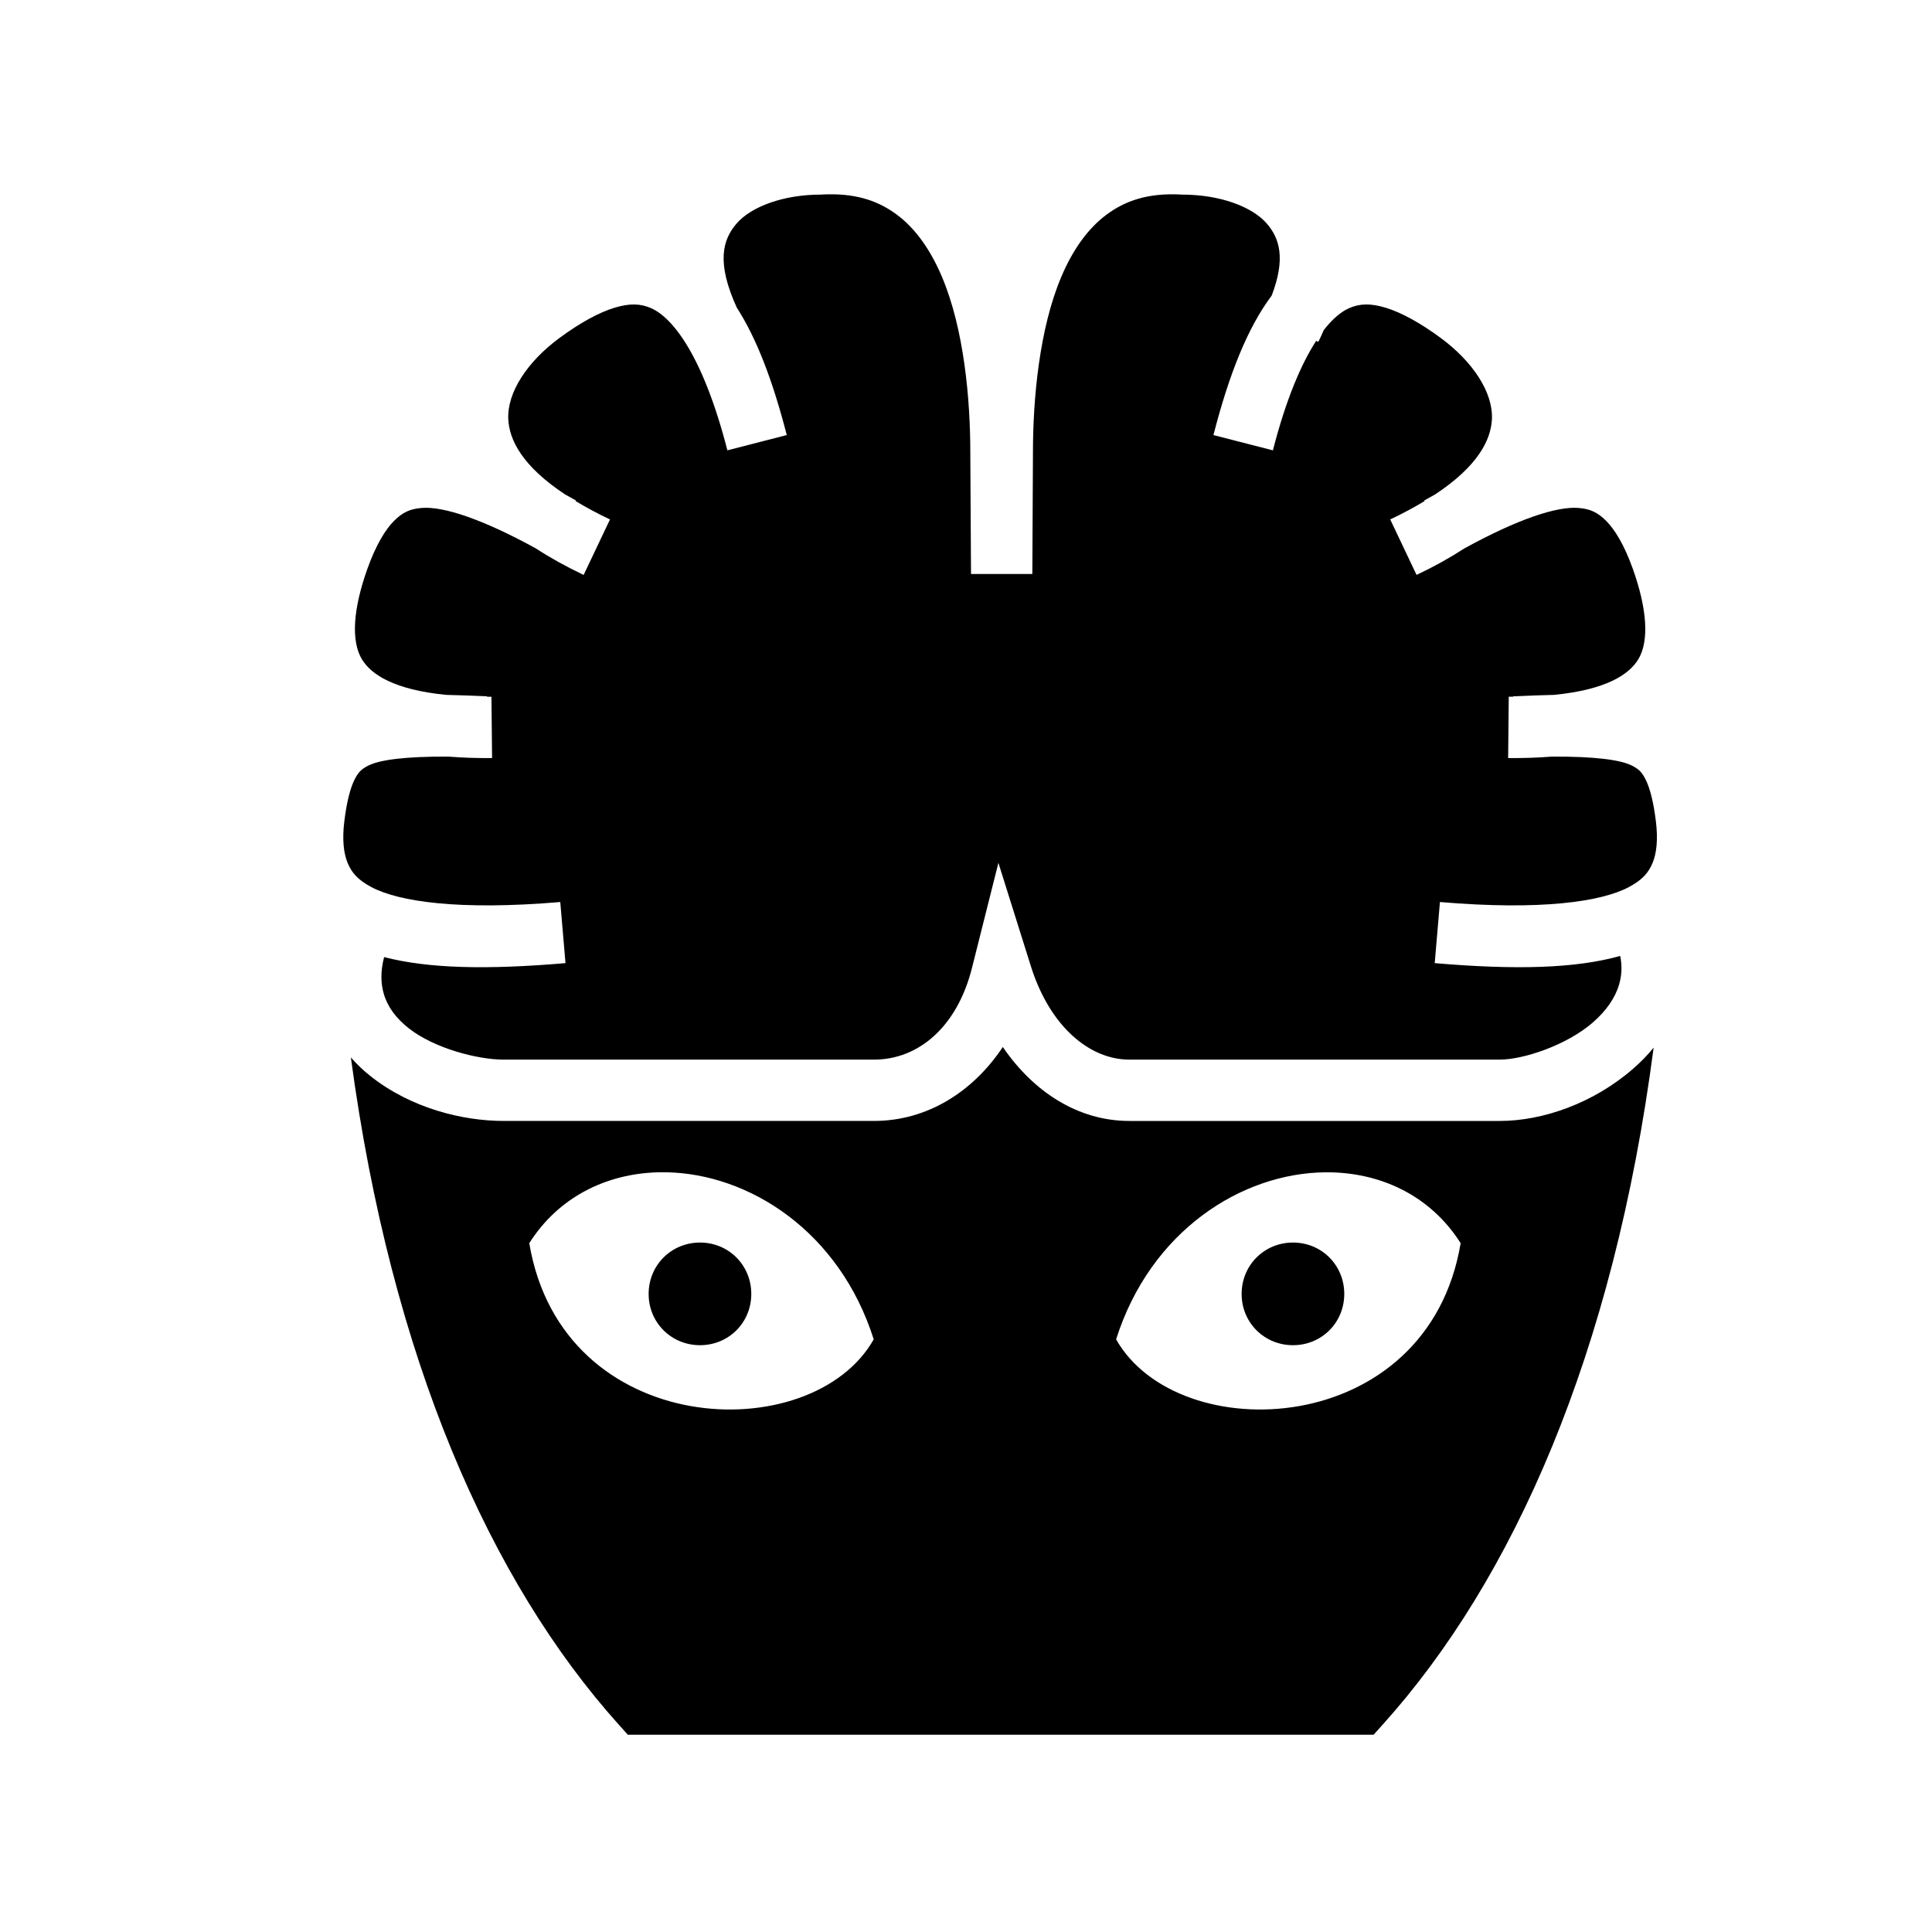 <svg xmlns="http://www.w3.org/2000/svg" width="100%" height="100%" viewBox="0 0 588.8 588.8"><path fill="currentColor" d="M252.556 59.213c-0.608 0.008-1.242 0.03-1.875 0.062l-0.218 0.03h-0.25c-11.497 0-21.325 3.677-25.78 8.876-4.235 4.94-6.13 11.863 0.093 25.532 6.06 9.42 10.98 22.273 15.25 38.876l-18.094 4.656c-7.37-28.672-16.613-40.406-23.218-43.313-3.302-1.452-6.556-1.55-11.25-0.124-4.693 1.427-10.484 4.595-16.75 9.22-9.72 7.174-15.934 16.55-15.562 24.686 0.29 6.318 4.227 14.314 17.313 22.97 1.1 0.612 2.186 1.203 3.312 1.843l-0.094 0.188c3.064 1.842 6.5 3.71 10.47 5.593l-8.03 16.906c-5.413-2.568-10.266-5.282-14.595-8.093-16.192-8.893-28.146-12.87-34.78-12.314-3.52 0.295-5.73 1.276-8.376 3.906-2.647 2.63-5.526 7.308-8.126 14.563-4.317 12.045-5.144 22.04-1.656 27.72 2.788 4.54 9.68 9.21 25.656 10.78 3.855 0.08 7.95 0.24 12.437 0.438v0.125c0.458 0 0.878 0.004 1.345 0l0.188 18.687c-4.722 0.045-9.132-0.107-13.282-0.438-12.98-0.08-20.925 0.962-24.405 2.72-2.186 1.103-3.117 2.034-4.313 4.468-1.195 2.434-2.3 6.568-3.03 12.53-0.682 5.566-0.214 9.71 1 12.657 1.212 2.947 3.035 5.14 7.218 7.375 8.365 4.47 26.81 7.183 57.594 4.563l1.594 18.625c-23.947 2.038-41.727 1.667-55.282-1.844-1.168 4.557-0.977 8.102-0.125 11.095 1.156 4.055 3.732 7.52 7.626 10.594 7.79 6.147 21.05 9.56 28.906 9.56H266.37c13.584 0 25.346-10.03 29.843-27.905l8.062-32.063 9.906 31.532c5.752 18.3 17.86 28.437 30 28.437H457.09c7.072 0 20.338-4.332 28.375-11.342 4.018-3.506 6.778-7.437 7.968-11.532 0.77-2.64 1.005-5.44 0.345-8.72-13.707 3.824-31.838 4.29-56.53 2.19l1.592-18.626c30.786 2.62 49.23-0.094 57.594-4.563 4.184-2.234 6.007-4.428 7.22-7.375 1.213-2.946 1.682-7.09 1-12.656-0.73-5.963-1.835-10.097-3.03-12.53-1.197-2.435-2.127-3.366-4.314-4.47-3.48-1.757-11.423-2.8-24.406-2.72-4.15 0.332-8.56 0.484-13.28 0.44l0.186-18.69c0.467 0.006 0.887 0 1.344 0v-0.124c4.488-0.198 8.583-0.358 12.438-0.437 15.975-1.57 22.867-6.24 25.656-10.78 3.487-5.68 2.66-15.675-1.656-27.72-2.6-7.255-5.48-11.932-8.125-14.563-2.647-2.63-4.857-3.61-8.375-3.906-6.636-0.556-18.59 3.42-34.782 12.313-4.328 2.81-9.18 5.524-14.594 8.093l-8.03-16.907c3.97-1.884 7.405-3.75 10.468-5.594l-0.094-0.187c1.126-0.64 2.213-1.23 3.313-1.844 13.085-8.654 17.022-16.65 17.31-22.968 0.373-8.137-5.84-17.512-15.56-24.687-6.266-4.624-12.058-7.792-16.75-9.22-4.695-1.426-7.95-1.327-11.25 0.126-2.31 1.018-4.932 3.136-7.69 6.657-0.507 1.188-1.063 2.393-1.655 3.594l-0.656-0.31c-4.452 6.866-9.112 17.516-13.19 33.374l-18.124-4.656c4.843-18.84 10.51-32.857 17.75-42.5 4.325-11.303 2.404-17.425-1.437-21.907-4.457-5.198-14.317-8.874-25.814-8.874h-0.22l-0.248-0.03c-10.128-0.51-17.03 1.954-22.72 6.218-5.687 4.264-10.215 10.742-13.624 18.75-6.818 16.015-8.688 37.643-8.688 53.5v0.062l-0.187 37.03v0.095h-18.69v-0.093l-0.217-37.03v-0.062c0-15.858-1.87-37.486-8.688-53.5-3.41-8.01-7.906-14.487-13.594-18.75-5.33-4-11.746-6.415-20.874-6.282z m53.063 259.875c-9.075 13.634-23.052 22.53-39.25 22.53H153.462c-12.312 0-28.024-3.77-40.47-13.593-2.153-1.7-4.197-3.62-6.062-5.75 12.33 91.778 42.41 159.598 81.626 203.313l2.78 3.093h227.285l2.78-3.092c39.775-44.203 70.367-113.023 82.563-206.313-1.888 2.345-4 4.47-6.22 6.406-12.092 10.55-27.56 15.94-40.656 15.94H344.181c-15.713 0-29.264-8.94-38.56-22.533zM202.944 357.26c25.405 0.424 52.918 18.043 63.33 50.92-18.84 33.4-94.952 30.596-104.97-29.31 8.96-14.128 23.55-21.168 39.19-21.595 0.813-0.022 1.63-0.027 2.45-0.014z m201.05 0.015c16.37-0.13 31.822 6.878 41.155 21.594-10.017 59.906-86.16 62.71-105 29.31 10.48-33.09 38.302-50.703 63.844-50.905zM213.336 378.68c-8.748 0-15.656 6.907-15.656 15.658 0 8.75 6.91 15.625 15.657 15.625 8.75 0 15.625-6.875 15.625-15.625 0-8.748-6.877-15.657-15.625-15.657z m180.72 0c-8.75 0-15.657 6.907-15.657 15.658 0 8.75 6.908 15.625 15.656 15.625 8.75 0 15.625-6.875 15.625-15.625 0-8.748-6.876-15.657-15.624-15.657z" /></svg>